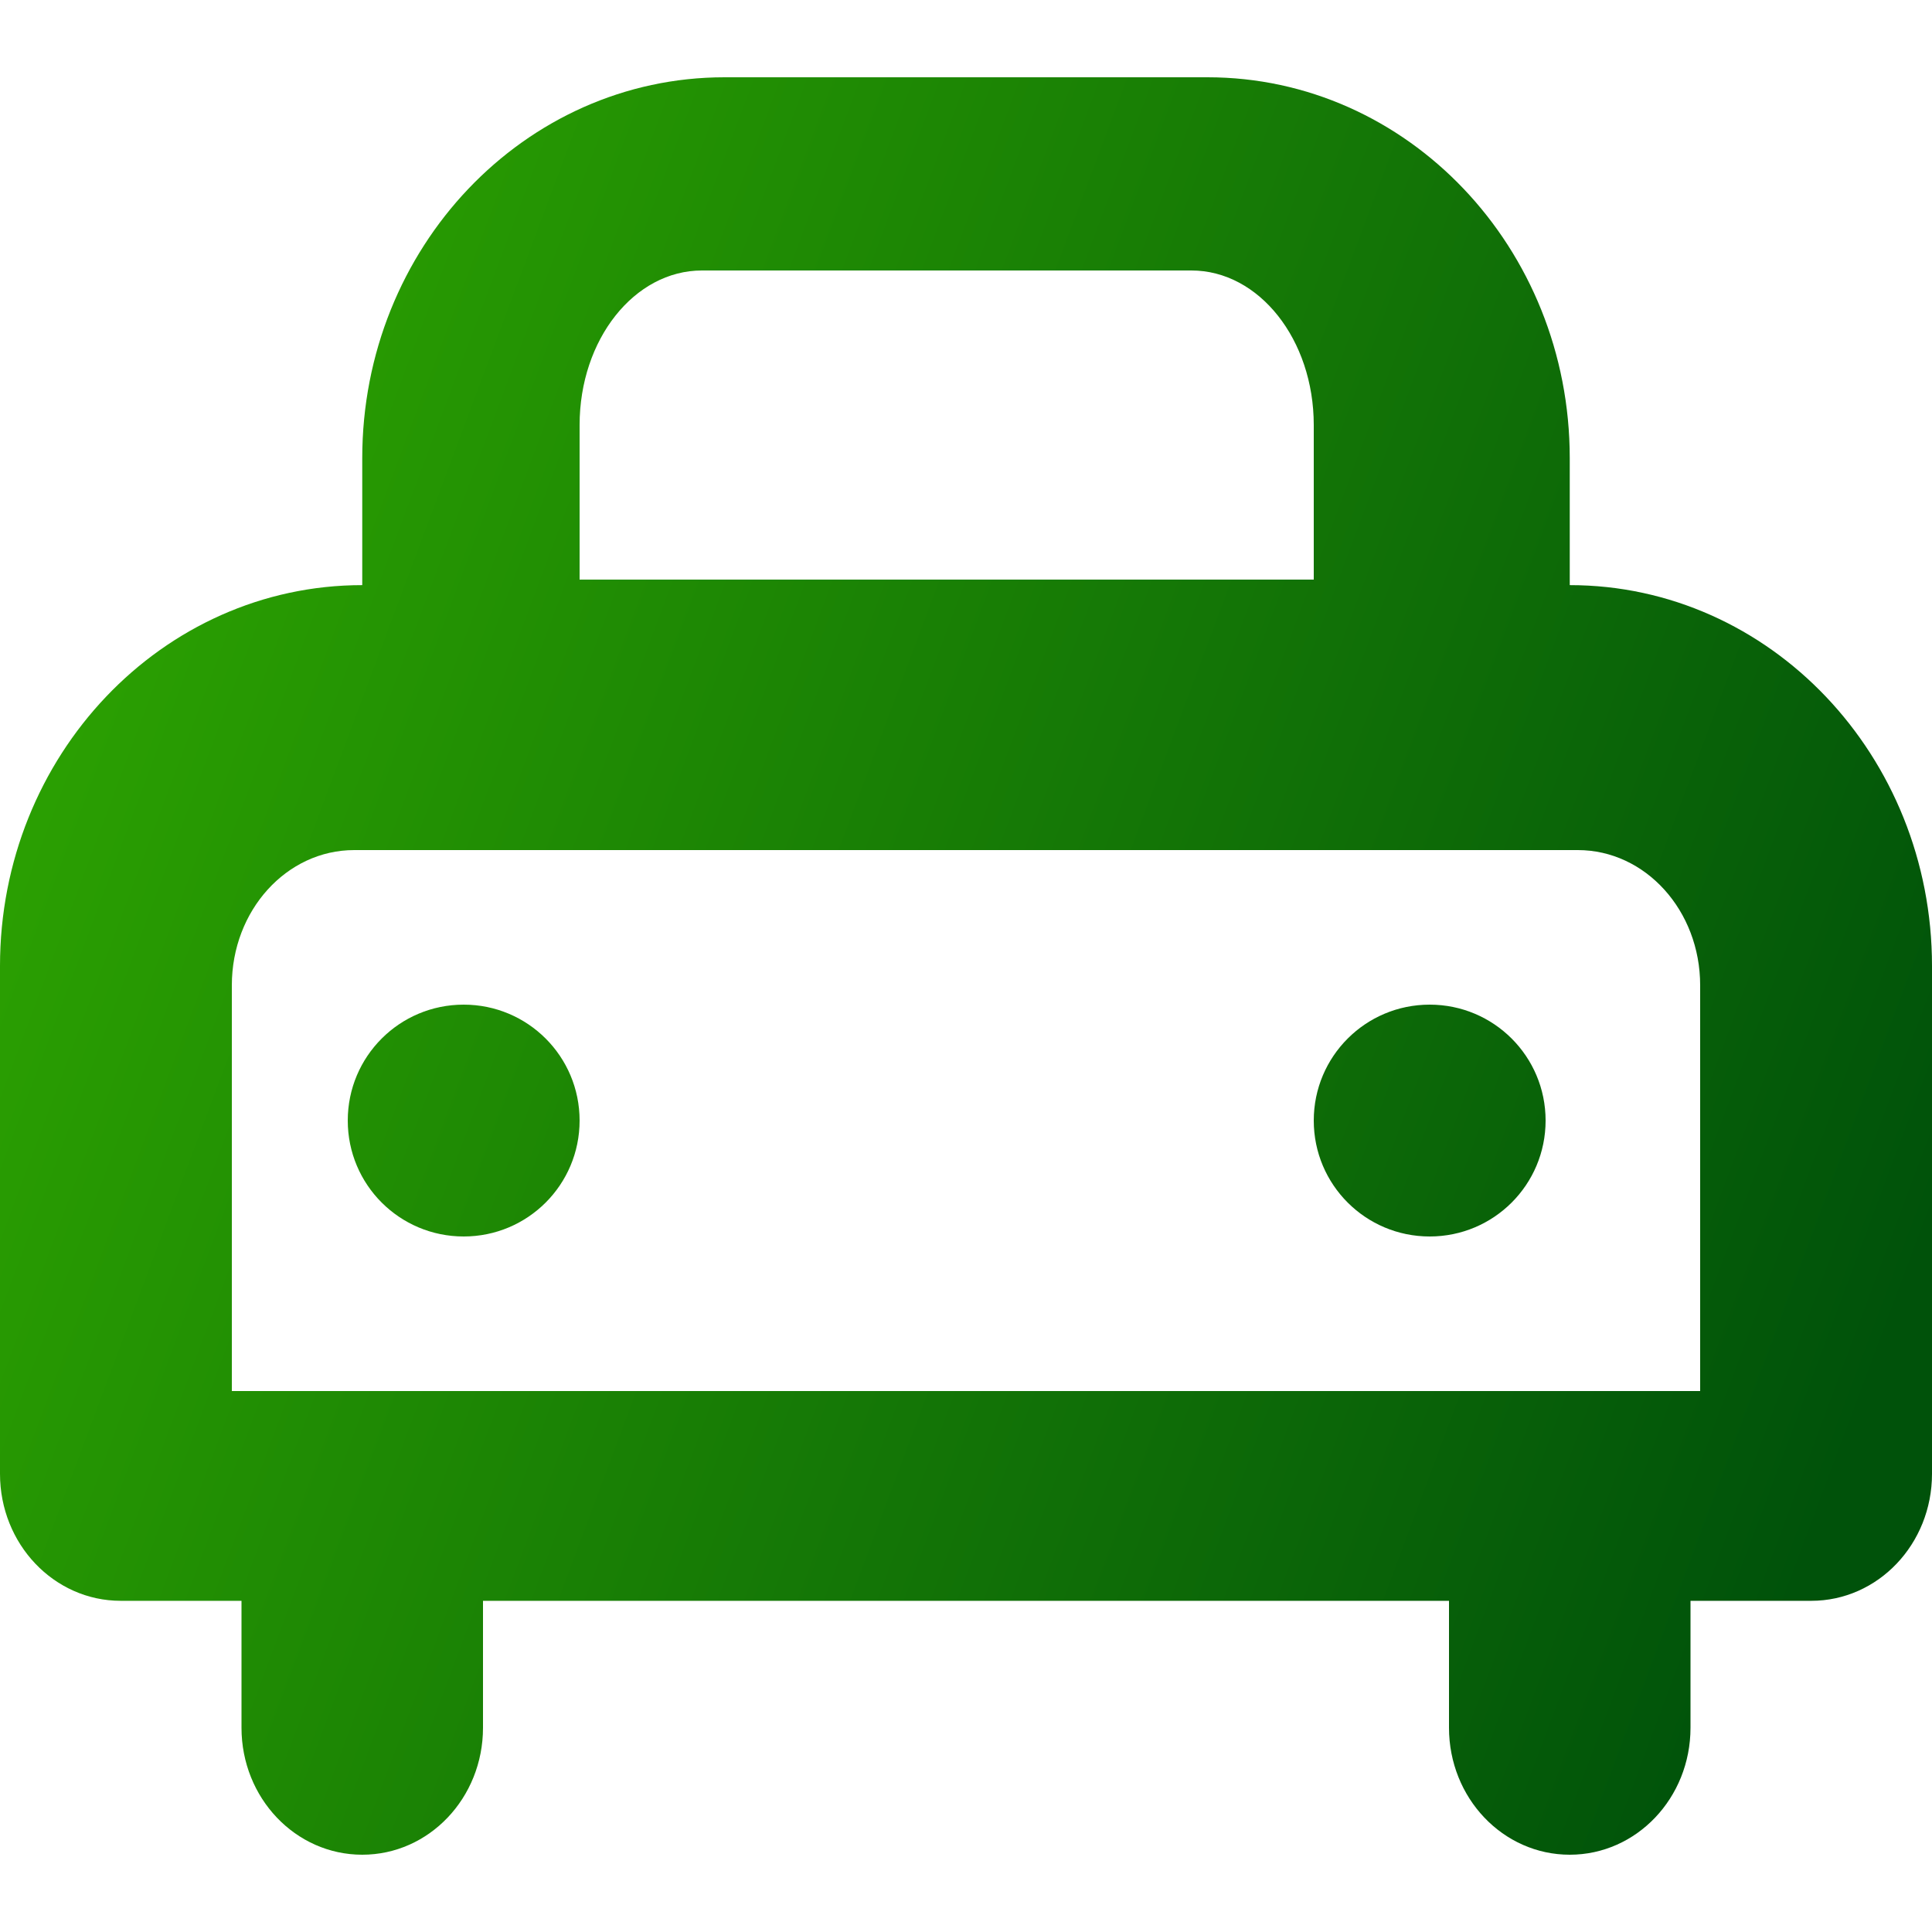 <?xml version="1.0" encoding="UTF-8"?>
<svg width="50px" height="50px" viewBox="0 0 50 50" version="1.1" xmlns="http://www.w3.org/2000/svg" xmlns:xlink="http://www.w3.org/1999/xlink">
    <!-- Generator: Sketch 59.1 (86144) - https://sketch.com -->
    <title>oil</title>
    <desc>Created with Sketch.</desc>
    <defs>
        <linearGradient x1="100%" y1="63.692%" x2="0%" y2="28.987%" id="linearGradient-1">
            <stop stop-color="#00520A" offset="0%"></stop>
            <stop stop-color="#2DA401" offset="100%"></stop>
        </linearGradient>
    </defs>
    <g id="oil" stroke="none" stroke-width="1" fill="none" fill-rule="evenodd">
        <path d="M40.625,15.143 L40.625,11.857 C40.625,6.413 36.428,2 31.25,2 L18.75,2 C13.572,2 9.375,6.413 9.375,11.857 L9.375,15.143 C4.197,15.143 0,19.556 0,25 L0,38.143 C0,39.96 1.397,41.429 3.125,41.429 L6.25,41.429 L6.25,44.714 C6.25,46.531 7.647,48 9.375,48 C11.103,48 12.5,46.531 12.5,44.714 L12.5,41.429 L37.5,41.429 L37.5,44.714 C37.5,46.531 38.897,48 40.625,48 C42.353,48 43.75,46.531 43.75,44.714 L43.75,41.429 L46.875,41.429 C48.603,41.429 50,39.96 50,38.143 L50,25 C50,19.556 45.803,15.143 40.625,15.143 Z M15,11 C15,8.788 16.416,7 18.167,7 L30.833,7 C32.584,7 34,8.788 34,11 L34,15 L15,15 L15,11 Z M44,36 L6,36 L6,25.5 C6,23.564 7.415,22 9.167,22 L40.833,22 C42.584,22 44,23.564 44,25.5 L44,36 Z M12,26 C10.341,26 9,27.341 9,29 C9,30.659 10.341,32 12,32 C13.659,32 15,30.659 15,29 C15,27.341 13.659,26 12,26 Z M37,26 C35.341,26 34,27.341 34,29 C34,30.659 35.341,32 37,32 C38.659,32 40,30.659 40,29 C40,27.341 38.659,26 37,26 Z" id="Shape" fill="url(#linearGradient-1)"></path>
    </g>
</svg>